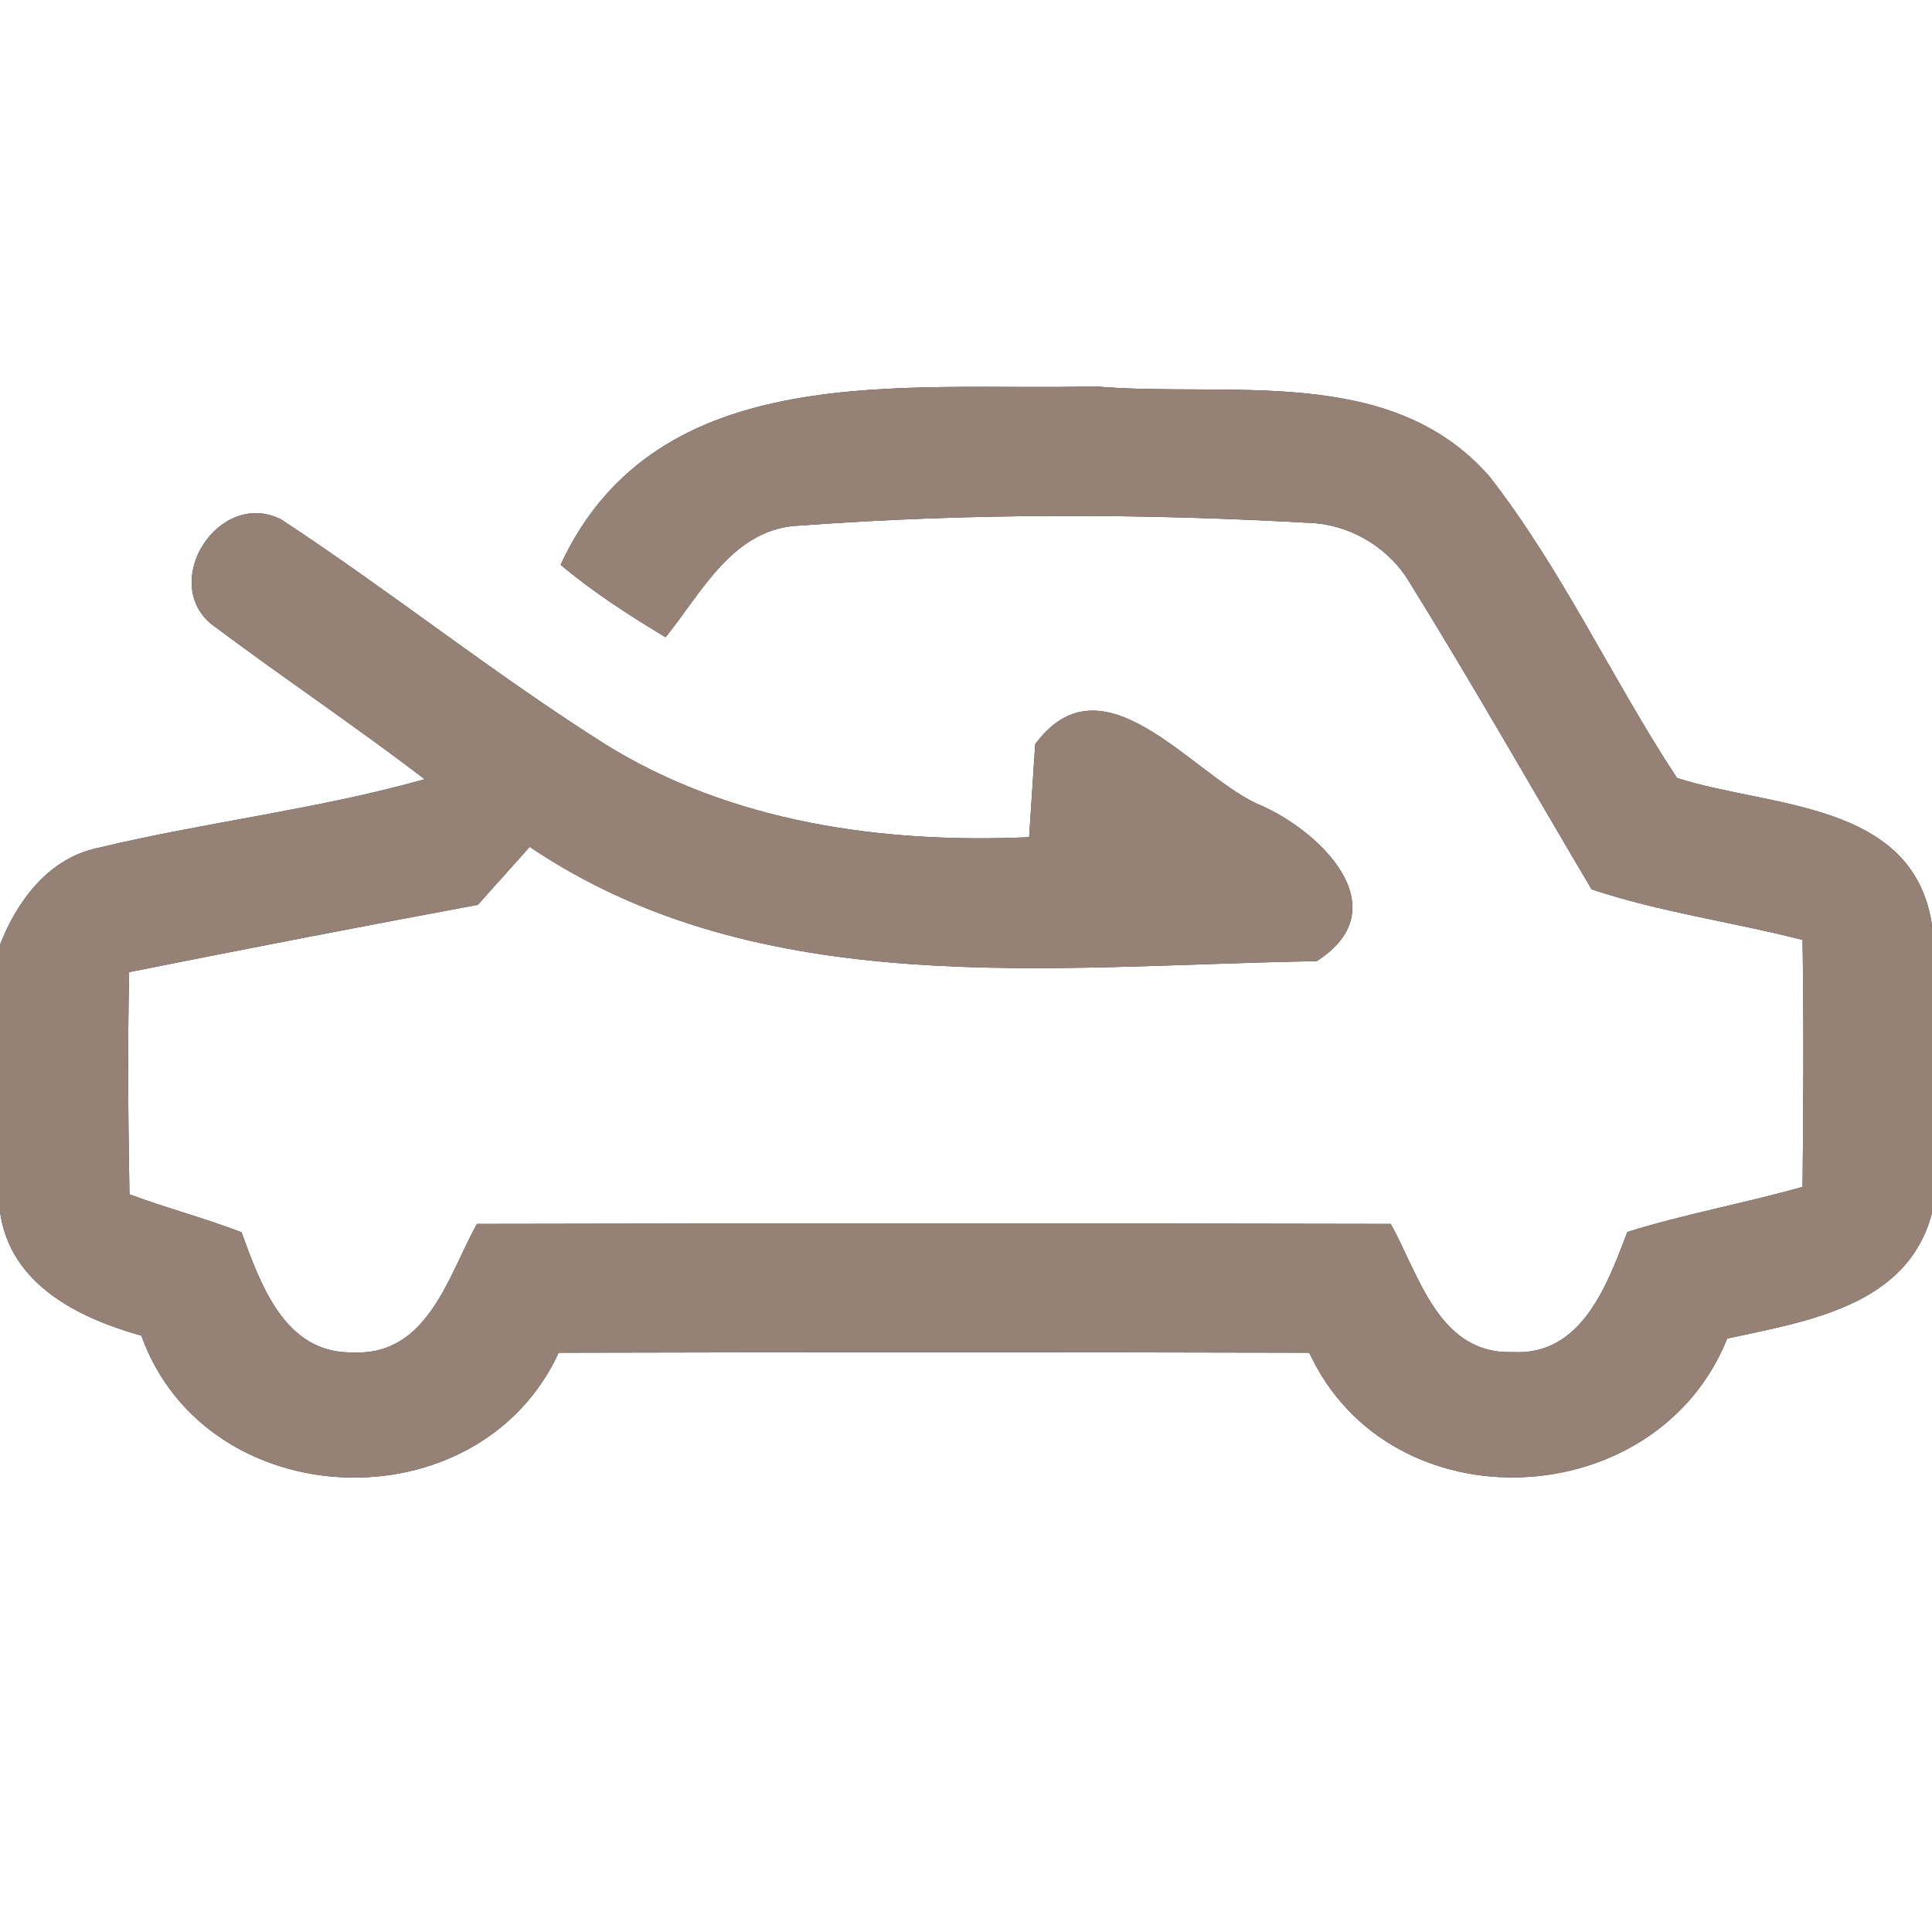 <?xml version="1.0" encoding="UTF-8" ?>
<!DOCTYPE svg PUBLIC "-//W3C//DTD SVG 1.1//EN" "http://www.w3.org/Graphics/SVG/1.1/DTD/svg11.dtd">
<svg width="60pt" height="60pt" viewBox="0 0 60 60" version="1.1" xmlns="http://www.w3.org/2000/svg">
<rect x="0" y="0" width="60" height="60" fill="#333333" stroke="none"/>
<g id="#ffffffff">
<path fill="#ffffff" opacity="1.00" d=" M 0.00 0.00 L 60.00 0.00 L 60.00 28.73 C 59.42 24.86 54.95 25.09 52.08 24.16 C 50.06 21.09 48.52 17.70 46.25 14.79 C 43.17 11.28 38.14 12.36 34.02 12.00 C 28.16 12.16 20.42 11.04 17.41 17.54 C 18.42 18.39 19.54 19.11 20.67 19.79 C 21.81 18.38 22.78 16.38 24.87 16.32 C 30.19 15.93 35.53 15.94 40.86 16.25 C 42.06 16.36 43.18 17.07 43.79 18.11 C 45.73 21.24 47.55 24.45 49.43 27.62 C 51.56 28.33 53.80 28.63 55.98 29.19 C 56.02 31.75 56.01 34.31 55.98 36.86 C 54.18 37.37 52.33 37.70 50.54 38.26 C 49.92 39.88 49.13 42.11 46.98 41.99 C 44.68 42.07 44.08 39.61 43.19 38.01 C 33.73 37.99 24.27 37.99 14.81 38.01 C 13.92 39.63 13.28 42.12 10.95 42.00 C 8.84 42.04 8.09 39.88 7.50 38.27 C 6.36 37.83 5.17 37.52 4.02 37.09 C 3.98 34.79 3.96 32.49 4.01 30.19 C 7.62 29.47 11.23 28.77 14.84 28.10 C 15.24 27.65 16.05 26.75 16.45 26.30 C 23.64 31.15 32.71 29.98 40.89 29.85 C 43.51 28.18 40.92 25.72 39.01 24.95 C 36.94 23.96 34.23 20.30 32.15 23.11 C 32.10 23.83 32.01 25.28 31.96 26.00 C 27.42 26.20 22.71 25.55 18.79 23.11 C 15.34 20.93 12.14 18.37 8.73 16.13 C 6.81 15.17 4.96 18.04 6.56 19.38 C 8.75 21.02 11.02 22.54 13.19 24.20 C 9.85 25.14 6.38 25.53 3.01 26.34 C 1.50 26.67 0.53 27.98 0.00 29.34 L 0.00 0.00 Z" />
<path fill="#ffffff" opacity="1.00" d=" M 0.00 37.63 C 0.31 39.89 2.43 40.93 4.39 41.48 C 6.41 47.10 14.85 47.42 17.35 42.01 C 25.12 41.99 32.89 41.99 40.66 42.01 C 43.17 47.43 51.44 47.05 53.64 41.57 C 56.11 41.03 59.24 40.57 60.00 37.67 L 60.00 60.00 L 0.00 60.00 L 0.00 37.63 Z" />
</g>
<g id="#000000ff">
<path fill="#968176" opacity="1.00" d=" M 17.41 17.54 C 20.42 11.04 28.16 12.16 34.02 12.00 C 38.14 12.36 43.17 11.28 46.25 14.79 C 48.52 17.70 50.06 21.09 52.08 24.16 C 54.95 25.09 59.42 24.86 60.00 28.73 L 60.00 37.67 C 59.24 40.57 56.11 41.03 53.64 41.57 C 51.44 47.05 43.17 47.43 40.66 42.01 C 32.89 41.99 25.12 41.99 17.35 42.01 C 14.85 47.42 6.41 47.10 4.39 41.48 C 2.43 40.93 0.31 39.89 0.00 37.63 L 0.00 29.34 C 0.53 27.98 1.50 26.67 3.01 26.34 C 6.38 25.53 9.85 25.14 13.19 24.20 C 11.02 22.54 8.75 21.02 6.56 19.38 C 4.96 18.04 6.81 15.17 8.73 16.13 C 12.14 18.37 15.34 20.93 18.79 23.11 C 22.71 25.55 27.42 26.20 31.96 26.00 C 32.01 25.28 32.10 23.83 32.15 23.11 C 34.23 20.30 36.94 23.96 39.01 24.95 C 40.92 25.72 43.51 28.18 40.89 29.85 C 32.71 29.98 23.64 31.15 16.45 26.30 C 16.05 26.75 15.24 27.65 14.84 28.10 C 11.23 28.77 7.62 29.47 4.01 30.19 C 3.96 32.49 3.98 34.79 4.02 37.09 C 5.17 37.52 6.36 37.83 7.50 38.27 C 8.09 39.88 8.84 42.04 10.95 42.00 C 13.28 42.12 13.92 39.63 14.81 38.01 C 24.27 37.99 33.73 37.99 43.19 38.01 C 44.08 39.61 44.68 42.07 46.98 41.99 C 49.13 42.11 49.92 39.88 50.54 38.26 C 52.33 37.70 54.18 37.37 55.98 36.86 C 56.01 34.31 56.02 31.75 55.98 29.19 C 53.80 28.63 51.56 28.33 49.43 27.62 C 47.55 24.45 45.73 21.24 43.79 18.11 C 43.18 17.07 42.06 16.36 40.86 16.25 C 35.53 15.94 30.19 15.93 24.87 16.32 C 22.78 16.38 21.81 18.38 20.67 19.79 C 19.54 19.11 18.42 18.39 17.41 17.54 Z" />
</g>
</svg>
